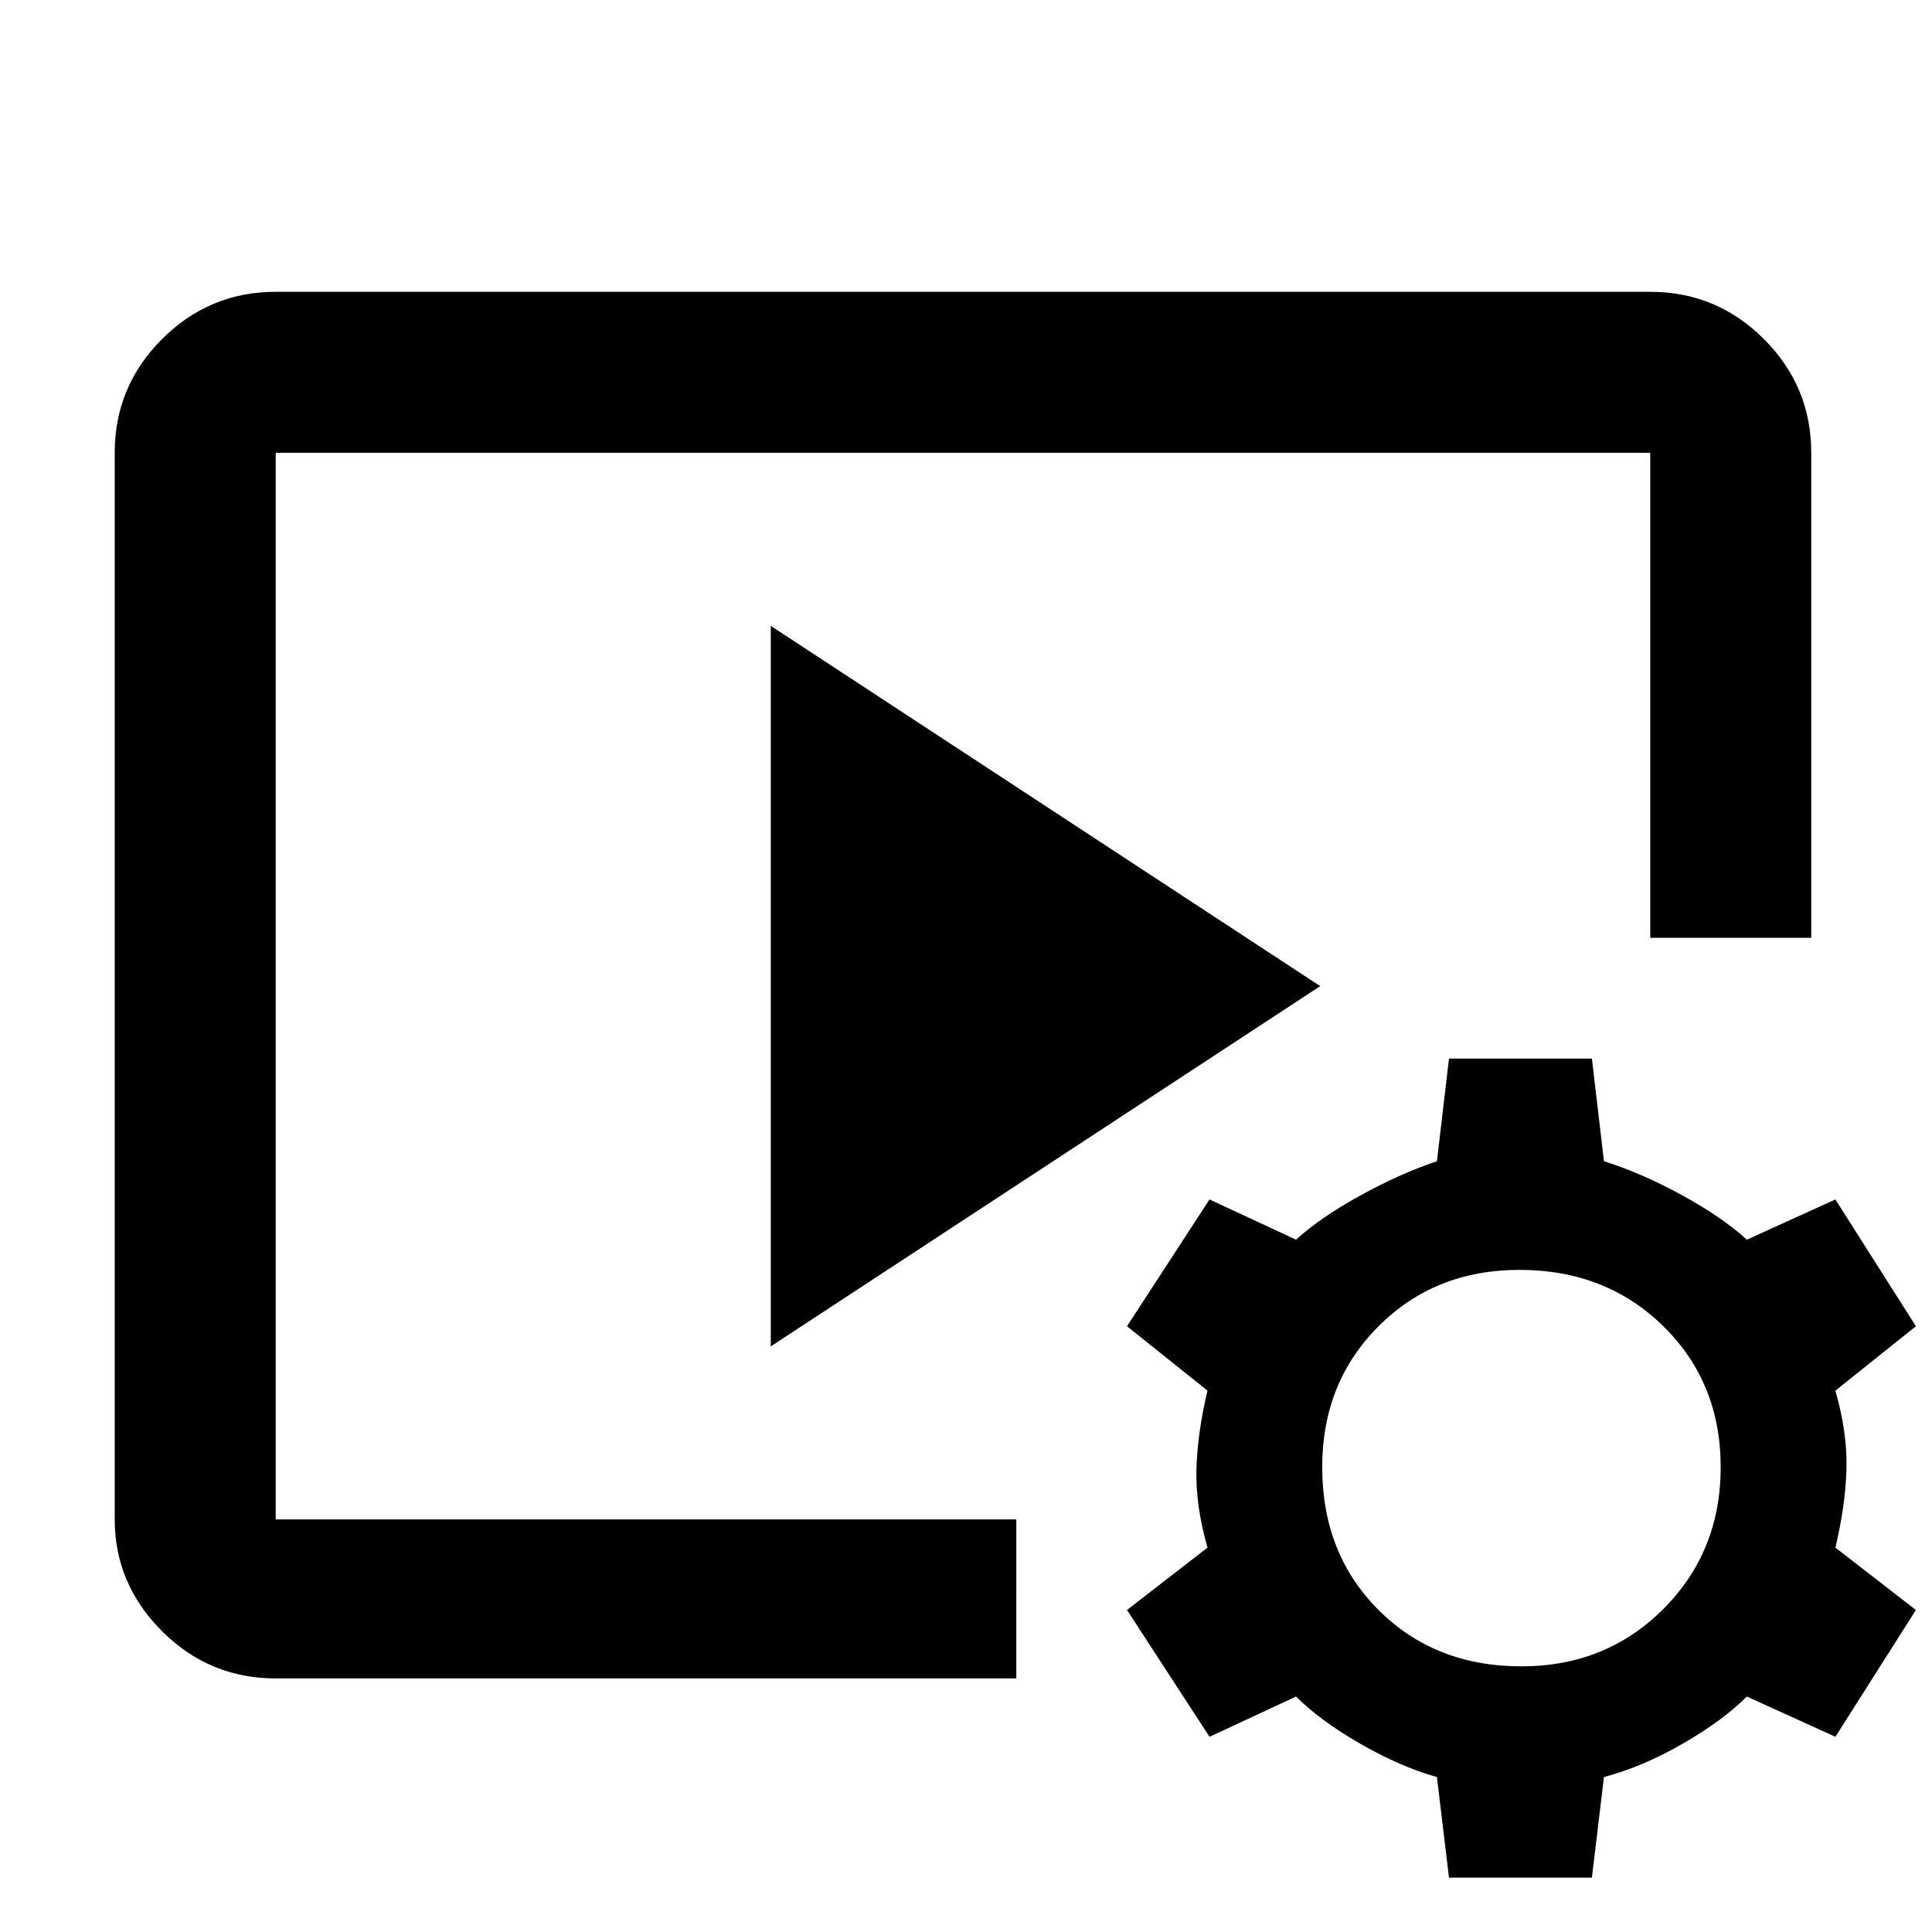 <svg xmlns="http://www.w3.org/2000/svg" width="48" height="48" viewBox="0 0 48 48"><path d="M25.25 41.7H6.85q-1.65 0-2.825-1.175Q2.85 39.35 2.85 37.75v-26.5q0-1.65 1.175-2.825Q5.2 7.25 6.85 7.25H41q1.65 0 2.825 1.175Q45 9.6 45 11.25V23.3h-4V11.25H6.85v26.5h18.4Zm-6.1-8.25v-17.9L32.8 24.5ZM36 46.65l-.3-2.5q-.9-.25-1.9-.825-1-.575-1.6-1.175l-2.15 1L28 40l2-1.55q-.3-1.05-.275-1.95.025-.9.275-1.95l-2-1.6 2.05-3.15 2.15 1q.6-.55 1.6-1.1t1.9-.85l.3-2.55h3.55l.3 2.55q.95.3 1.95.85t1.6 1.1l2.2-1 2 3.15-2 1.6q.3 1.05.275 1.95-.025.9-.275 1.95l2 1.55-2 3.15-2.2-1q-.6.6-1.6 1.175-1 .575-1.95.825l-.3 2.5Zm1.8-5.25q2.1 0 3.525-1.425 1.425-1.425 1.425-3.525 0-2.1-1.425-3.5t-3.575-1.4q-2.1 0-3.5 1.4t-1.4 3.5q0 2.15 1.4 3.55t3.55 1.4Z"/></svg>